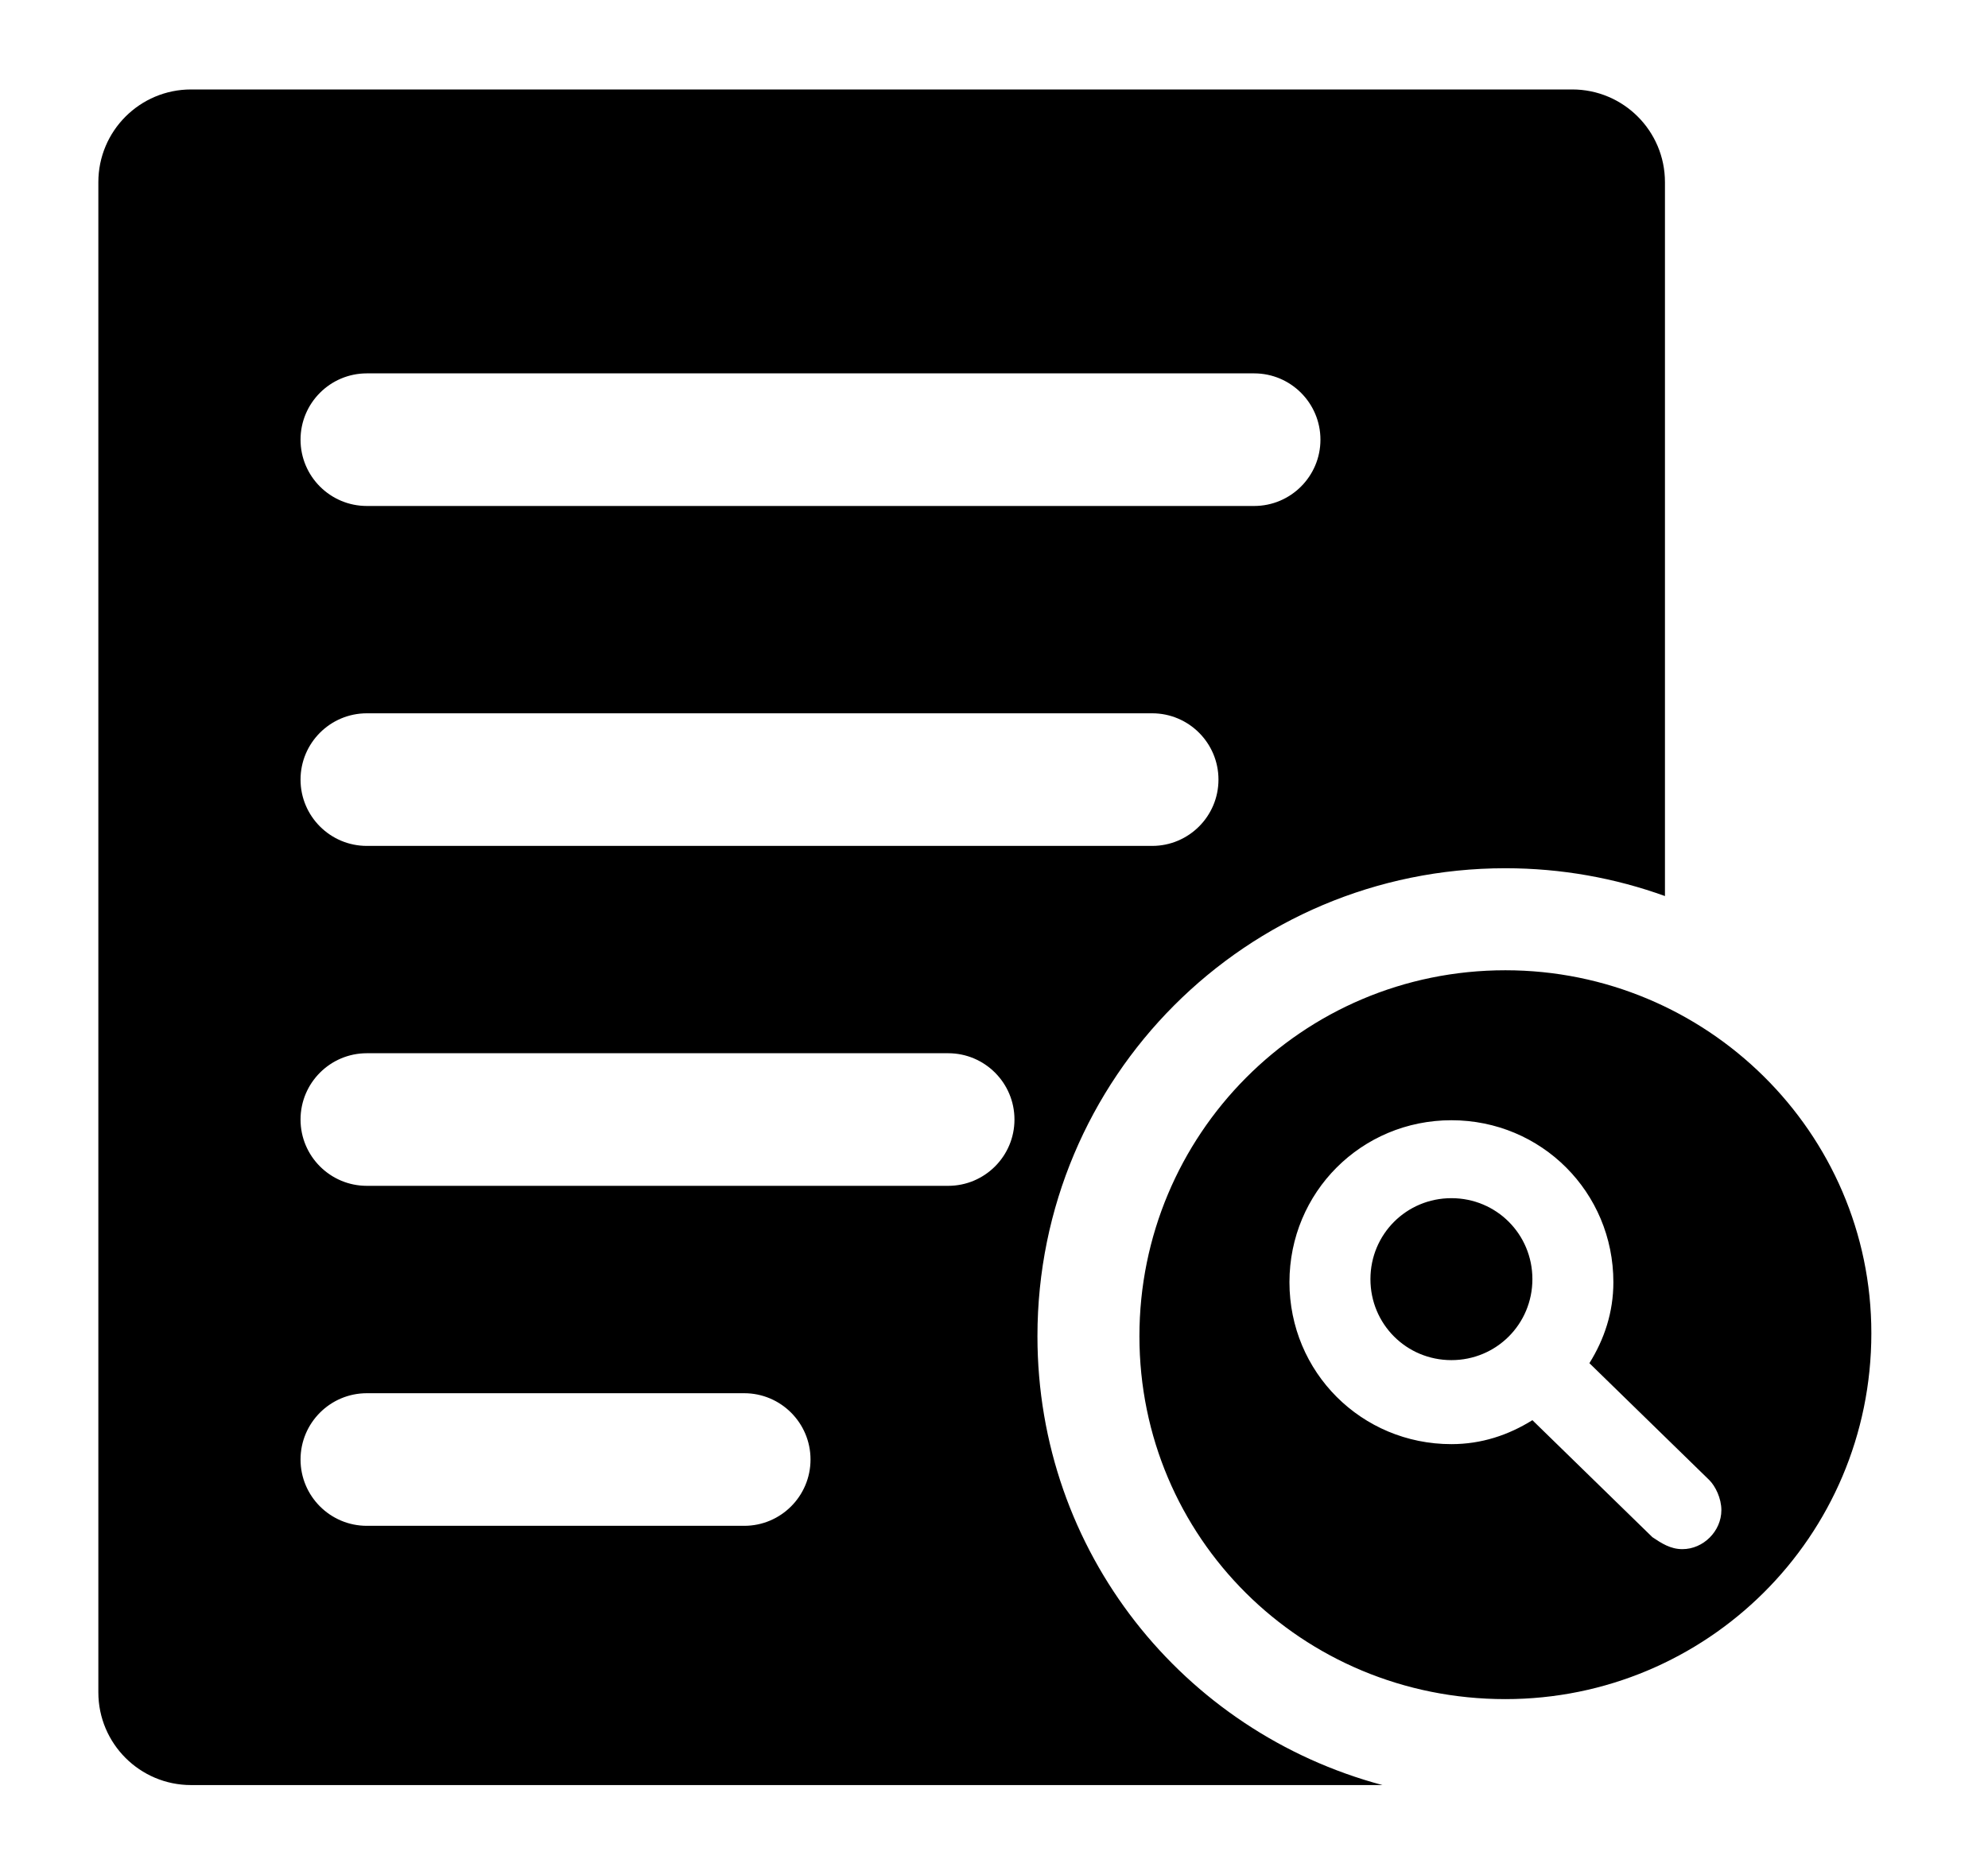<!-- Generated by IcoMoon.io -->
<svg version="1.1" xmlns="http://www.w3.org/2000/svg" width="34" height="32" viewBox="0 0 34 32">
<title>os-search-gateway</title>
<path d="M28.476 15.326c-0.853-0.308-1.772-0.476-2.73-0.476-4.436 0-8.003 3.587-8.003 8.003 0 3.688 2.489 6.767 5.901 7.678h-20.376c-0.876 0-1.586-0.71-1.586-1.586v-25.829c0-0.876 0.71-1.586 1.586-1.586h23.621c0.876 0 1.586 0.71 1.586 1.586v12.21zM25.746 16.595c3.437 0 6.259 2.77 6.259 6.207 0 3.488-2.822 6.259-6.259 6.259-3.488 0-6.259-2.77-6.259-6.207s2.77-6.259 6.259-6.259zM6.274 23.829c-0.626 0-1.134 0.508-1.134 1.134s0.508 1.134 1.134 1.134h6.454c0.626 0 1.134-0.508 1.134-1.134s-0.508-1.134-1.134-1.134h-6.454zM6.274 18.014c-0.626 0-1.134 0.508-1.134 1.134s0.508 1.134 1.134 1.134h9.942c0.626 0 1.134-0.508 1.134-1.134s-0.508-1.134-1.134-1.134h-9.942zM6.274 12.2c-0.626 0-1.134 0.508-1.134 1.134s0.508 1.134 1.134 1.134h13.431c0.626 0 1.134-0.508 1.134-1.134s-0.508-1.134-1.134-1.134h-13.431zM6.274 6.386c-0.626 0-1.134 0.508-1.134 1.134s0.508 1.134 1.134 1.134h15.175c0.626 0 1.134-0.508 1.134-1.134s-0.508-1.134-1.134-1.134h-15.175zM28.773 26.496c0.359 0 0.667-0.308 0.667-0.667 0-0.205-0.103-0.41-0.205-0.513l-2.052-2.001c0.256-0.41 0.41-0.872 0.41-1.385 0-1.539-1.231-2.77-2.77-2.77s-2.77 1.231-2.77 2.77c0 1.539 1.231 2.77 2.77 2.77 0.513 0 0.975-0.154 1.385-0.41l2.052 2.001c0.154 0.103 0.308 0.205 0.513 0.205zM24.823 20.493c0.77 0 1.385 0.616 1.385 1.385s-0.616 1.385-1.385 1.385c-0.77 0-1.385-0.616-1.385-1.385s0.616-1.385 1.385-1.385z"></path>
</svg>

